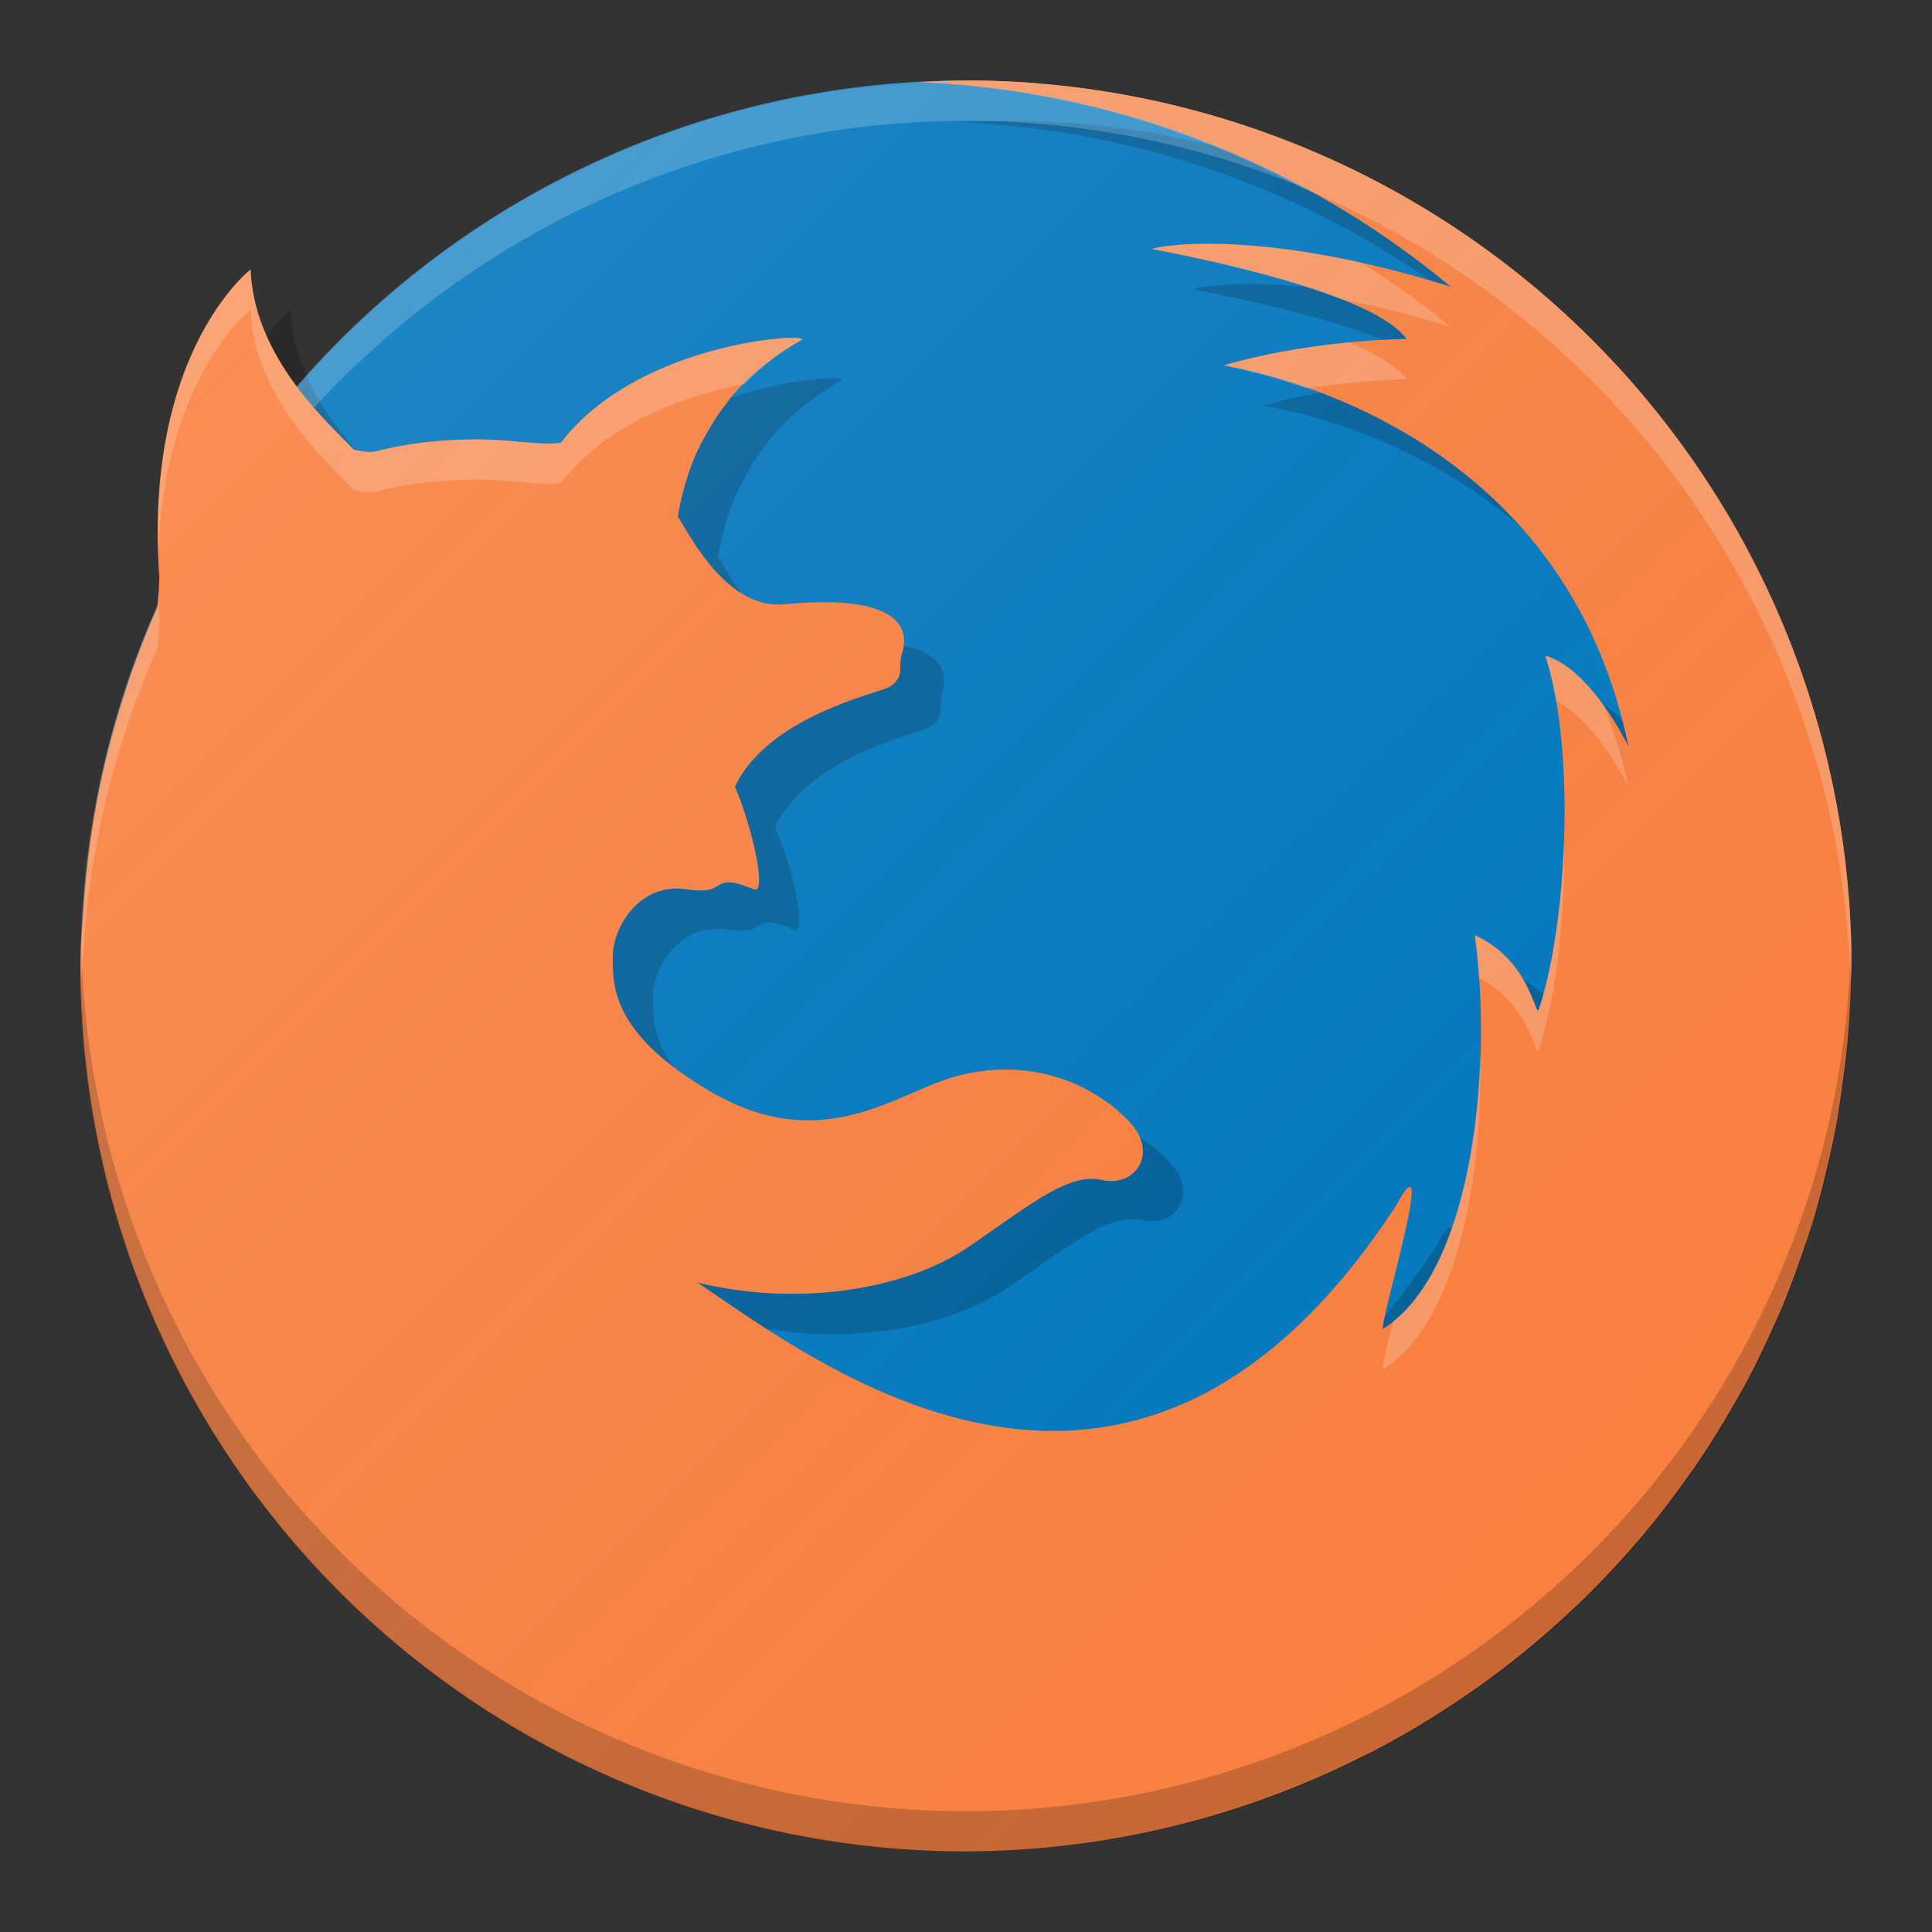 <?xml version="1.0" encoding="UTF-8" standalone="no"?>
<!-- Created with Inkscape (http://www.inkscape.org/) -->

<svg
   xmlns:dc="http://purl.org/dc/elements/1.1/"
   xmlns:cc="http://creativecommons.org/ns#"
   xmlns:rdf="http://www.w3.org/1999/02/22-rdf-syntax-ns#"
   xmlns:svg="http://www.w3.org/2000/svg"
   xmlns="http://www.w3.org/2000/svg"
   xmlns:xlink="http://www.w3.org/1999/xlink"
   xmlns:sodipodi="http://sodipodi.sourceforge.net/DTD/sodipodi-0.dtd"
   xmlns:inkscape="http://www.inkscape.org/namespaces/inkscape"
   width="48"
   height="48"
   viewBox="0 0 48 48"
   id="svg2"
   version="1.1"
   inkscape:version="0.91 r13725"
   sodipodi:docname="firefox.svg"
   inkscape:export-filename="/home/peter/Documenten/shades3.png"
   inkscape:export-xdpi="360"
   inkscape:export-ydpi="360">
  <rect x="0" y="0" width="48" height="48" fill="#333333" stroke="none"/>
  <defs
     id="defs4">
    <filter
       style="color-interpolation-filters:sRGB"
       inkscape:label="Drop Shadow"
       id="filter4630">
      <feFlood
         flood-opacity="1"
         flood-color="rgb(0,0,0)"
         result="flood"
         id="feFlood4632" />
      <feComposite
         in="flood"
         in2="SourceGraphic"
         operator="in"
         result="composite1"
         id="feComposite4634" />
      <feGaussianBlur
         in="composite1"
         stdDeviation="0.5"
         result="blur"
         id="feGaussianBlur4636" />
      <feOffset
         dx="0"
         dy="0.5"
         result="offset"
         id="feOffset4638" />
      <feComposite
         in="SourceGraphic"
         in2="offset"
         operator="over"
         result="composite2"
         id="feComposite4640" />
    </filter>
    <linearGradient
       inkscape:collect="always"
       id="linearGradient4165">
      <stop
         style="stop-color:#ffffff;stop-opacity:0.15"
         offset="0"
         id="stop4167" />
      <stop
         style="stop-color:#177ed5;stop-opacity:0;"
         offset="1"
         id="stop4169" />
    </linearGradient>
    <linearGradient
       inkscape:collect="always"
       xlink:href="#linearGradient4165"
       id="linearGradient4171-1"
       x1="-1.091"
       y1="1003.585"
       x2="49.091"
       y2="1053.767"
       gradientUnits="userSpaceOnUse"
       gradientTransform="matrix(0.957,0,0,0.957,1.043,44.413)" />
    <clipPath
       id="XMLID_68_-5">
      <ellipse
         ry="58.254"
         rx="58.215"
         cy="59.375"
         cx="63.755"
         id="use99-3" />
    </clipPath>
    <clipPath
       id="clipPath6658">
      <ellipse
         ry="58.254"
         rx="58.215"
         cy="59.375"
         cx="63.755"
         id="use6660" />
    </clipPath>
    <linearGradient
       y2="48.085"
       x2="78.466"
       y1="56.301"
       x1="64.478"
       gradientUnits="userSpaceOnUse"
       id="XMLID_74_">
      <stop
         id="stop149"
         style="stop-color:#DF731B"
         offset="0" />
      <stop
         id="stop151"
         style="stop-color:#DF731B"
         offset="0.545" />
      <stop
         id="stop153"
         style="stop-color:#EC8811"
         offset="0.701" />
      <stop
         id="stop155"
         style="stop-color:#F4950B"
         offset="0.859" />
      <stop
         id="stop157"
         style="stop-color:#F79A09"
         offset="1" />
    </linearGradient>
  </defs>
  <sodipodi:namedview
     id="base"
     pagecolor="#565656"
     bordercolor="#666666"
     borderopacity="1.0"
     inkscape:pageopacity="0"
     inkscape:pageshadow="2"
     inkscape:zoom="8.0000005"
     inkscape:cx="29.277593"
     inkscape:cy="20.642146"
     inkscape:document-units="px"
     inkscape:current-layer="layer1"
     showgrid="true"
     units="px"
     inkscape:window-width="959"
     inkscape:window-height="1011"
     inkscape:window-x="960"
     inkscape:window-y="0"
     inkscape:window-maximized="0"
     inkscape:showpageshadow="false"
     showguides="true">
    <inkscape:grid
       type="xygrid"
       id="grid4140" />
  </sodipodi:namedview>
  <g
     inkscape:label="Laag 1"
     inkscape:groupmode="layer"
     id="layer1"
     transform="translate(0,-1004.362)">
    <path
       style="fill:#0277bd;fill-opacity:1;stroke:none;stroke-opacity:1"
       d="M 24 2 A 22 22 0 0 0 2.381 20.012 A 22 22 0 0 0 2.381 20.014 A 22 22 0 0 0 24 38 A 22 22 0 0 0 45.619 19.992 A 22 22 0 0 0 24 2 z M 45.619 19.992 A 22 22 0 0 1 45.789 21.158 A 22 22 0 0 0 45.619 19.992 z M 2.377 20.043 A 22 22 0 0 0 2.096 22.098 A 22 22 0 0 1 2.377 20.043 z M 45.895 22.027 A 22 22 0 0 1 46 24 A 22 22 0 0 0 45.895 22.027 z M 2 24 A 22 22 0 0 0 2.094 25.873 A 22 22 0 0 1 2 24 z M 45.906 25.873 A 22 22 0 0 1 45.773 26.967 A 22 22 0 0 0 45.906 25.873 z M 2.227 26.967 A 22 22 0 0 0 2.393 28.064 A 22 22 0 0 1 2.227 26.967 z M 45.607 28.064 A 22 22 0 0 1 45.377 29.092 A 22 22 0 0 0 45.607 28.064 z M 2.623 29.092 A 22 22 0 0 0 2.904 30.197 A 22 22 0 0 1 2.623 29.092 z M 45.096 30.197 A 22 22 0 0 1 44.746 31.244 A 22 22 0 0 0 45.096 30.197 z M 3.254 31.244 A 22 22 0 0 0 3.625 32.26 A 22 22 0 0 1 3.254 31.244 z M 44.375 32.26 A 22 22 0 0 1 43.93 33.258 A 22 22 0 0 0 44.375 32.26 z M 4.07 33.258 A 22 22 0 0 0 4.557 34.266 A 22 22 0 0 1 4.07 33.258 z M 43.443 34.266 A 22 22 0 0 1 42.898 35.215 A 22 22 0 0 0 43.443 34.266 z M 5.102 35.215 A 22 22 0 0 0 5.668 36.137 A 22 22 0 0 1 5.102 35.215 z M 42.332 36.137 A 22 22 0 0 1 41.676 37.055 A 22 22 0 0 0 42.332 36.137 z M 6.324 37.055 A 22 22 0 0 0 6.982 37.92 A 22 22 0 0 1 6.324 37.055 z M 41.018 37.92 A 22 22 0 0 1 40.305 38.732 A 22 22 0 0 0 41.018 37.92 z M 7.695 38.732 A 22 22 0 0 0 8.453 39.547 A 22 22 0 0 1 7.695 38.732 z M 39.547 39.547 A 22 22 0 0 1 38.732 40.305 A 22 22 0 0 0 39.547 39.547 z M 9.268 40.305 A 22 22 0 0 0 10.08 41.018 A 22 22 0 0 1 9.268 40.305 z M 37.92 41.018 A 22 22 0 0 1 37.055 41.676 A 22 22 0 0 0 37.92 41.018 z M 10.945 41.676 A 22 22 0 0 0 11.863 42.332 A 22 22 0 0 1 10.945 41.676 z M 36.137 42.332 A 22 22 0 0 1 35.215 42.898 A 22 22 0 0 0 36.137 42.332 z M 12.785 42.898 A 22 22 0 0 0 13.734 43.443 A 22 22 0 0 1 12.785 42.898 z M 34.266 43.443 A 22 22 0 0 1 33.258 43.93 A 22 22 0 0 0 34.266 43.443 z M 14.742 43.93 A 22 22 0 0 0 15.74 44.375 A 22 22 0 0 1 14.742 43.93 z M 32.26 44.375 A 22 22 0 0 1 31.244 44.746 A 22 22 0 0 0 32.26 44.375 z M 16.756 44.746 A 22 22 0 0 0 17.803 45.096 A 22 22 0 0 1 16.756 44.746 z M 30.197 45.096 A 22 22 0 0 1 29.092 45.377 A 22 22 0 0 0 30.197 45.096 z M 18.908 45.377 A 22 22 0 0 0 19.936 45.607 A 22 22 0 0 1 18.908 45.377 z M 28.064 45.607 A 22 22 0 0 1 26.967 45.773 A 22 22 0 0 0 28.064 45.607 z M 21.033 45.773 A 22 22 0 0 0 22.127 45.906 A 22 22 0 0 1 21.033 45.773 z M 25.873 45.906 A 22 22 0 0 1 24 46 A 22 22 0 0 0 25.873 45.906 z "
       transform="translate(0,1004.362)"
       id="ellipse4216" />
    <path
       style="fill:#000000;fill-opacity:0.2"
       d="M 25 3 A 22 22 0 0 0 23.828 3.041 A 22 22 0 0 1 37.039 8.121 C 34.019 7.179 31.898 7.026 30.725 7.061 C 29.988 7.083 29.62 7.175 29.627 7.184 C 29.647 7.208 34.998 8.12 35.947 9.424 C 35.947 9.424 33.674 9.424 31.412 10.076 C 31.31 10.105 39.735 11.128 41.457 19.547 C 41.457 19.547 40.535 17.62 39.393 17.293 C 40.144 19.578 39.95 23.913 39.234 26.068 C 39.142 26.346 39.05 24.872 37.641 24.236 C 38.092 27.47 37.613 32.599 35.369 34.012 C 35.194 34.122 36.776 28.949 35.688 30.949 C 29.189 40.913 21.462 34.98 18.328 32.865 C 20.843 33.482 23.516 33.038 25.062 31.98 C 26.624 30.914 27.548 30.134 28.377 30.318 C 29.206 30.504 29.757 29.671 29.113 28.934 C 28.469 28.194 26.904 27.179 24.787 27.732 C 23.294 28.124 21.444 29.774 18.619 28.102 C 16.21 26.674 16.225 25.516 16.225 24.777 C 16.225 24.038 16.882 22.913 18.078 23.098 C 19.149 23.263 18.585 22.634 19.738 23.098 C 20.052 23.224 19.707 21.592 19.26 20.545 C 20.12 18.749 22.913 18.214 23.121 18.057 C 23.499 17.771 23.291 17.629 23.42 17.199 C 23.54 16.799 23.617 15.715 20.492 16.014 C 19.054 16.151 18.14 14.288 17.84 13.836 C 17.937 13.26 18.094 12.734 18.305 12.252 C 18.519 11.813 18.753 11.41 18.986 11.105 C 19.059 11.01 19.124 10.927 19.182 10.85 C 19.648 10.306 20.218 9.841 20.904 9.455 C 21.263 9.253 16.899 9.442 14.936 12.002 C 14.409 12.071 13.687 11.918 12.879 11.918 C 11.866 11.918 11.07 12.03 10.334 12.215 C 10.216 12.245 10.026 12.228 9.793 12.172 C 9.145 11.5 7.311 9.886 7.227 7.697 C 7.227 7.697 5.726 8.85 5.145 11.783 A 4.5 4.5 0 0 0 5.646 11.916 A 22 22 0 0 0 4.973 13.059 C 4.914 13.744 4.899 14.494 4.959 15.334 C 4.955 15.651 4.932 15.875 4.908 16.104 A 22 22 0 0 0 3.23 22.004 A 22 22 0 0 0 3.23 22.014 A 22 22 0 0 0 3.146 22.895 A 22 22 0 0 0 24 38 A 22 22 0 0 0 45.619 19.992 A 22 22 0 0 0 39.93 8.869 A 22 22 0 0 0 25 3 z M 45.895 22.027 A 22 22 0 0 1 46 24 A 22 22 0 0 0 45.895 22.027 z M 45.906 25.873 A 22 22 0 0 1 45.773 26.967 A 22 22 0 0 0 45.906 25.873 z M 45.607 28.064 A 22 22 0 0 1 45.377 29.092 A 22 22 0 0 0 45.607 28.064 z M 45.096 30.197 A 22 22 0 0 1 44.746 31.244 A 22 22 0 0 0 45.096 30.197 z M 44.375 32.26 A 22 22 0 0 1 43.93 33.258 A 22 22 0 0 0 44.375 32.26 z M 43.443 34.266 A 22 22 0 0 1 42.898 35.215 A 22 22 0 0 0 43.443 34.266 z M 42.332 36.137 A 22 22 0 0 1 41.676 37.055 A 22 22 0 0 0 42.332 36.137 z M 41.018 37.92 A 22 22 0 0 1 40.305 38.732 A 22 22 0 0 0 41.018 37.92 z M 39.547 39.547 A 22 22 0 0 1 38.732 40.305 A 22 22 0 0 0 39.547 39.547 z M 9.268 40.305 A 22 22 0 0 0 10.08 41.018 A 22 22 0 0 1 9.268 40.305 z M 37.92 41.018 A 22 22 0 0 1 37.055 41.676 A 22 22 0 0 0 37.92 41.018 z M 10.945 41.676 A 22 22 0 0 0 11.863 42.332 A 22 22 0 0 1 10.945 41.676 z M 36.137 42.332 A 22 22 0 0 1 35.215 42.898 A 22 22 0 0 0 36.137 42.332 z M 12.785 42.898 A 22 22 0 0 0 13.734 43.443 A 22 22 0 0 1 12.785 42.898 z M 34.266 43.443 A 22 22 0 0 1 33.258 43.93 A 22 22 0 0 0 34.266 43.443 z M 14.742 43.93 A 22 22 0 0 0 15.74 44.375 A 22 22 0 0 1 14.742 43.93 z M 32.26 44.375 A 22 22 0 0 1 31.244 44.746 A 22 22 0 0 0 32.26 44.375 z M 16.756 44.746 A 22 22 0 0 0 17.803 45.096 A 22 22 0 0 1 16.756 44.746 z M 30.197 45.096 A 22 22 0 0 1 29.092 45.377 A 22 22 0 0 0 30.197 45.096 z M 18.908 45.377 A 22 22 0 0 0 19.936 45.607 A 22 22 0 0 1 18.908 45.377 z M 28.064 45.607 A 22 22 0 0 1 26.967 45.773 A 22 22 0 0 0 28.064 45.607 z M 21.033 45.773 A 22 22 0 0 0 22.127 45.906 A 22 22 0 0 1 21.033 45.773 z M 25.873 45.906 A 22 22 0 0 1 24 46 A 22 22 0 0 0 25.873 45.906 z "
       transform="translate(0,1004.362)"
       id="path4173" />
    <path
       style="fill:#ffffff;fill-opacity:0.2;stroke:none;stroke-opacity:1"
       d="m 24,1006.362 a 22,22 0 0 0 -22,22 22,22 0 0 0 0.021,0.586 A 22,22 0 0 1 24,1007.362 22,22 0 0 1 45.979,1028.776 22,22 0 0 0 46,1028.362 a 22,22 0 0 0 -22,-22 z"
       id="circle4325"
       inkscape:connector-curvature="0" />
    <path
       style="fill:#ff803b;fill-opacity:1"
       d="m 24,1006.362 a 22,22 0 0 0 -1.172,0.041 22,22 0 0 1 13.211,5.08 c -3.02,-0.942 -5.141,-1.095 -6.314,-1.061 -0.737,0.022 -1.105,0.114 -1.098,0.123 0.02,0.024 5.371,0.936 6.32,2.24 0,0 -2.273,6e-4 -4.535,0.652 -0.102,0.029 8.323,1.052 10.045,9.471 0,0 -0.922,-1.927 -2.064,-2.254 0.751,2.285 0.557,6.62 -0.158,8.775 -0.092,0.277 -0.185,-1.197 -1.594,-1.832 0.451,3.234 -0.028,8.362 -2.271,9.775 -0.175,0.11 1.407,-5.063 0.318,-3.062 -6.499,9.964 -14.226,4.031 -17.359,1.916 2.515,0.616 5.188,0.172 6.734,-0.885 1.561,-1.067 2.485,-1.847 3.314,-1.662 0.829,0.185 1.38,-0.647 0.736,-1.385 -0.644,-0.74 -2.209,-1.755 -4.326,-1.201 -1.493,0.391 -3.344,2.042 -6.168,0.369 -2.41,-1.428 -2.395,-2.586 -2.395,-3.324 0,-0.739 0.657,-1.864 1.854,-1.68 1.071,0.165 0.507,-0.464 1.66,0 0.314,0.126 -0.032,-1.506 -0.479,-2.553 0.861,-1.796 3.653,-2.331 3.861,-2.488 0.378,-0.285 0.17,-0.427 0.299,-0.857 0.12,-0.401 0.197,-1.484 -2.928,-1.185 -1.438,0.138 -2.353,-1.725 -2.652,-2.178 0.097,-0.576 0.254,-1.102 0.465,-1.584 0.214,-0.439 0.448,-0.842 0.682,-1.147 0.073,-0.095 0.138,-0.178 0.195,-0.256 0.466,-0.543 1.036,-1.008 1.723,-1.395 0.358,-0.202 -4.005,-0.013 -5.969,2.547 -0.527,0.069 -1.249,-0.084 -2.057,-0.084 -1.013,0 -1.808,0.112 -2.545,0.297 -0.118,0.03 -0.308,0.013 -0.541,-0.043 -0.648,-0.672 -2.482,-2.285 -2.566,-4.475 0,0 -2.667,2.05 -2.268,7.637 -0.004,0.317 -0.027,0.541 -0.051,0.769 a 22,22 0 0 0 -1.678,5.9 22,22 0 0 0 0,0.01 22,22 0 0 0 -0.16,1.676 22,22 0 0 0 -0.057,0.808 22,22 0 0 0 -0.014,0.502 22,22 0 0 0 22,22 22,22 0 0 0 9.791,-2.328 c 0.109,-0.053 0.22,-0.104 0.326,-0.158 a 22,22 0 0 0 0.939,-0.52 c 0.241,-0.14 0.475,-0.284 0.705,-0.432 a 22,22 0 0 0 1.762,-1.242 22,22 0 0 0 0.053,-0.041 22,22 0 0 0 1.559,-1.35 22,22 0 0 0 0.129,-0.119 22,22 0 0 0 1.359,-1.439 22,22 0 0 0 0.162,-0.186 22,22 0 0 0 1.141,-1.48 22,22 0 0 0 0.221,-0.309 22,22 0 0 0 0.916,-1.471 22,22 0 0 0 0.254,-0.44 22,22 0 0 0 0.725,-1.478 22,22 0 0 0 0.236,-0.529 22,22 0 0 0 0.543,-1.459 22,22 0 0 0 0.213,-0.635 22,22 0 0 0 0.371,-1.414 22,22 0 0 0 0.172,-0.769 22,22 0 0 0 0.205,-1.289 22,22 0 0 0 0.113,-0.935 22,22 0 0 0 0.094,-1.666 22,22 0 0 0 0.012,-0.31 22,22 0 0 0 -22,-22 z"
       id="path159"
       inkscape:connector-curvature="0" />
    <path
       id="path4330"
       d="m 24,1050.362 a 22,22 0 0 1 -22,-22 22,22 0 0 1 0.021,-0.586 22,22 0 0 0 21.979,21.586 22,22 0 0 0 21.979,-21.414 22,22 0 0 1 0.021,0.414 22,22 0 0 1 -22,22 z"
       style="fill:#000000;fill-opacity:0.2;stroke:none;stroke-opacity:1"
       inkscape:connector-curvature="0" />
    <path
       style="fill:#ffffff;fill-opacity:0.2"
       d="M 24 2 A 22 22 0 0 0 22.828 2.041 A 22 22 0 0 1 32.35 4.664 A 22 22 0 0 1 45.977 24.523 A 22 22 0 0 0 45.988 24.311 A 22 22 0 0 0 46 24 A 22 22 0 0 0 24 2 z M 29.725 6.061 C 28.988 6.083 28.62 6.175 28.627 6.184 C 28.641 6.201 31.402 6.682 33.311 7.434 C 34.128 7.595 35.011 7.8 36.039 8.121 A 22 22 0 0 0 33.83 6.531 C 31.967 6.117 30.586 6.035 29.725 6.061 z M 6.227 6.697 C 6.227 6.697 3.77 8.601 3.934 13.711 C 4.093 9.352 6.227 7.697 6.227 7.697 C 6.311 9.886 8.145 11.5 8.793 12.172 C 9.026 12.228 9.216 12.245 9.334 12.215 C 10.07 12.03 10.866 11.918 11.879 11.918 C 12.687 11.918 13.409 12.071 13.936 12.002 C 15.111 10.469 17.134 9.797 18.502 9.539 C 18.907 9.133 19.359 8.762 19.904 8.455 C 20.263 8.253 15.899 8.442 13.936 11.002 C 13.409 11.071 12.687 10.918 11.879 10.918 C 10.866 10.918 10.07 11.03 9.334 11.215 C 9.216 11.245 9.026 11.228 8.793 11.172 C 8.145 10.5 6.311 8.886 6.227 6.697 z M 33.51 8.508 C 32.66 8.59 31.536 8.752 30.412 9.076 C 30.38 9.086 31.255 9.231 32.461 9.648 C 33.855 9.44 34.947 9.424 34.947 9.424 C 34.704 9.09 34.168 8.782 33.51 8.508 z M 3.934 14.717 C 3.924 14.842 3.92 14.989 3.908 15.104 A 22 22 0 0 0 2.23 21.004 A 22 22 0 0 0 2.23 21.014 A 22 22 0 0 0 2.07 22.689 A 22 22 0 0 0 2.014 23.498 A 22 22 0 0 0 2 24 A 22 22 0 0 0 2.02 24.404 A 22 22 0 0 1 2.07 23.689 A 22 22 0 0 1 2.23 22.014 A 22 22 0 0 1 2.23 22.004 A 22 22 0 0 1 3.908 16.104 C 3.932 15.875 3.955 15.651 3.959 15.334 C 3.944 15.12 3.94 14.921 3.934 14.717 z M 38.393 16.289 L 38.393 16.293 C 38.502 16.625 38.586 17.009 38.656 17.414 C 39.672 17.928 40.457 19.547 40.457 19.547 C 40.309 18.821 40.096 18.169 39.857 17.549 C 39.856 17.549 39.855 17.549 39.854 17.539 C 39.48 17.016 38.964 16.453 38.393 16.289 z M 38.861 20.758 C 38.815 22.387 38.59 23.997 38.234 25.068 C 38.142 25.346 38.05 23.872 36.641 23.236 C 36.687 23.568 36.716 23.93 36.742 24.295 C 38.045 24.955 38.145 26.338 38.234 26.068 C 38.663 24.777 38.898 22.705 38.861 20.758 z M 36.777 26.191 C 36.696 28.845 36.068 31.66 34.613 32.824 C 34.449 33.484 34.312 34.048 34.369 34.012 C 36.2 32.859 36.843 29.244 36.777 26.191 z "
       transform="translate(0,1004.362)"
       id="path4332" />
    <path
       style="fill:url(#linearGradient4171-1);fill-opacity:1;stroke:none;stroke-width:2;stroke-linecap:round;stroke-linejoin:round;stroke-miterlimit:4;stroke-dasharray:none;stroke-opacity:1"
       d="m 24,1006.362 a 22,22 0 0 0 -1.172,0.041 22,22 0 0 1 0.131,0.012 22,22 0 0 0 -15.518,7.488 22,22 0 0 0 -0.057,0.072 c -0.585,-0.779 -1.114,-1.765 -1.158,-2.916 0,0 -2.667,2.05 -2.268,7.637 -0.003,0.305 -0.026,0.521 -0.049,0.74 a 22,22 0 0 0 -0.031,0.066 22,22 0 0 0 -0.643,1.664 22,22 0 0 0 -0.057,0.193 22,22 0 0 0 -0.285,0.981 22,22 0 0 0 -0.273,0.938 22,22 0 0 0 -0.01,0.041 22,22 0 0 0 -0.035,0.182 22,22 0 0 0 -0.246,1.31 22,22 0 0 0 -0.33,3.551 22,22 0 0 0 0.025,0.729 22,22 0 0 0 0,0.01 22,22 0 0 0 0.027,0.324 22,22 0 0 0 0.176,1.914 22,22 0 0 0 0.012,0.102 22,22 0 0 0 0.016,0.084 22,22 0 0 0 0.373,1.955 22,22 0 0 0 0.021,0.094 22,22 0 0 0 0.025,0.086 22,22 0 0 0 0.582,1.957 22,22 0 0 0 0.023,0.072 22,22 0 0 0 0.021,0.055 22,22 0 0 0 0.785,1.914 22,22 0 0 0 0.02,0.043 22,22 0 0 0 0.021,0.041 22,22 0 0 0 0.979,1.844 22,22 0 0 0 0.023,0.041 22,22 0 0 0 0.021,0.031 22,22 0 0 0 1.189,1.783 22,22 0 0 0 1.385,1.688 22,22 0 0 0 1.555,1.551 22,22 0 0 0 0.002,0 22,22 0 0 0 0.004,0 22,22 0 0 0 1.697,1.385 22,22 0 0 0 0.006,0 22,22 0 0 0 0.006,0 22,22 0 0 0 1.82,1.201 22,22 0 0 0 1.961,1.031 22,22 0 0 0 2.07,0.832 22,22 0 0 0 0.135,0.051 22,22 0 0 0 0.02,0.01 22,22 0 0 0 0.176,0.051 22,22 0 0 0 1.678,0.476 22,22 0 0 0 0.609,0.137 22,22 0 0 0 1.428,0.254 22,22 0 0 0 0.883,0.107 22,22 0 0 0 1.395,0.107 22,22 0 0 0 0.83,0.031 22,22 0 0 0 16.623,-7.631 22,22 0 0 0 0.162,-0.186 22,22 0 0 0 2.531,-3.699 22,22 0 0 0 1.717,-4.101 22,22 0 0 0 0.371,-1.414 22,22 0 0 0 0.172,-0.769 22,22 0 0 0 0.203,-1.274 22,22 0 0 0 0.002,-0.016 22,22 0 0 0 0.113,-0.935 22,22 0 0 0 0.094,-1.666 22,22 0 0 0 0.012,-0.308 22,22 0 0 0 -15.727,-21.068 22,22 0 0 0 -0.225,-0.074 22,22 0 0 0 -1.691,-0.398 22,22 0 0 0 -0.471,-0.105 22,22 0 0 0 -1.514,-0.199 22,22 0 0 0 -0.697,-0.086 A 22,22 0 0 0 24,1006.362 Z"
       id="circle4163-3"
       inkscape:connector-curvature="0"
       inkscape:export-filename="/home/peter/Afbeeldingen/circle4163-3.png"
       inkscape:export-xdpi="360"
       inkscape:export-ydpi="360" />
  </g>
</svg>
